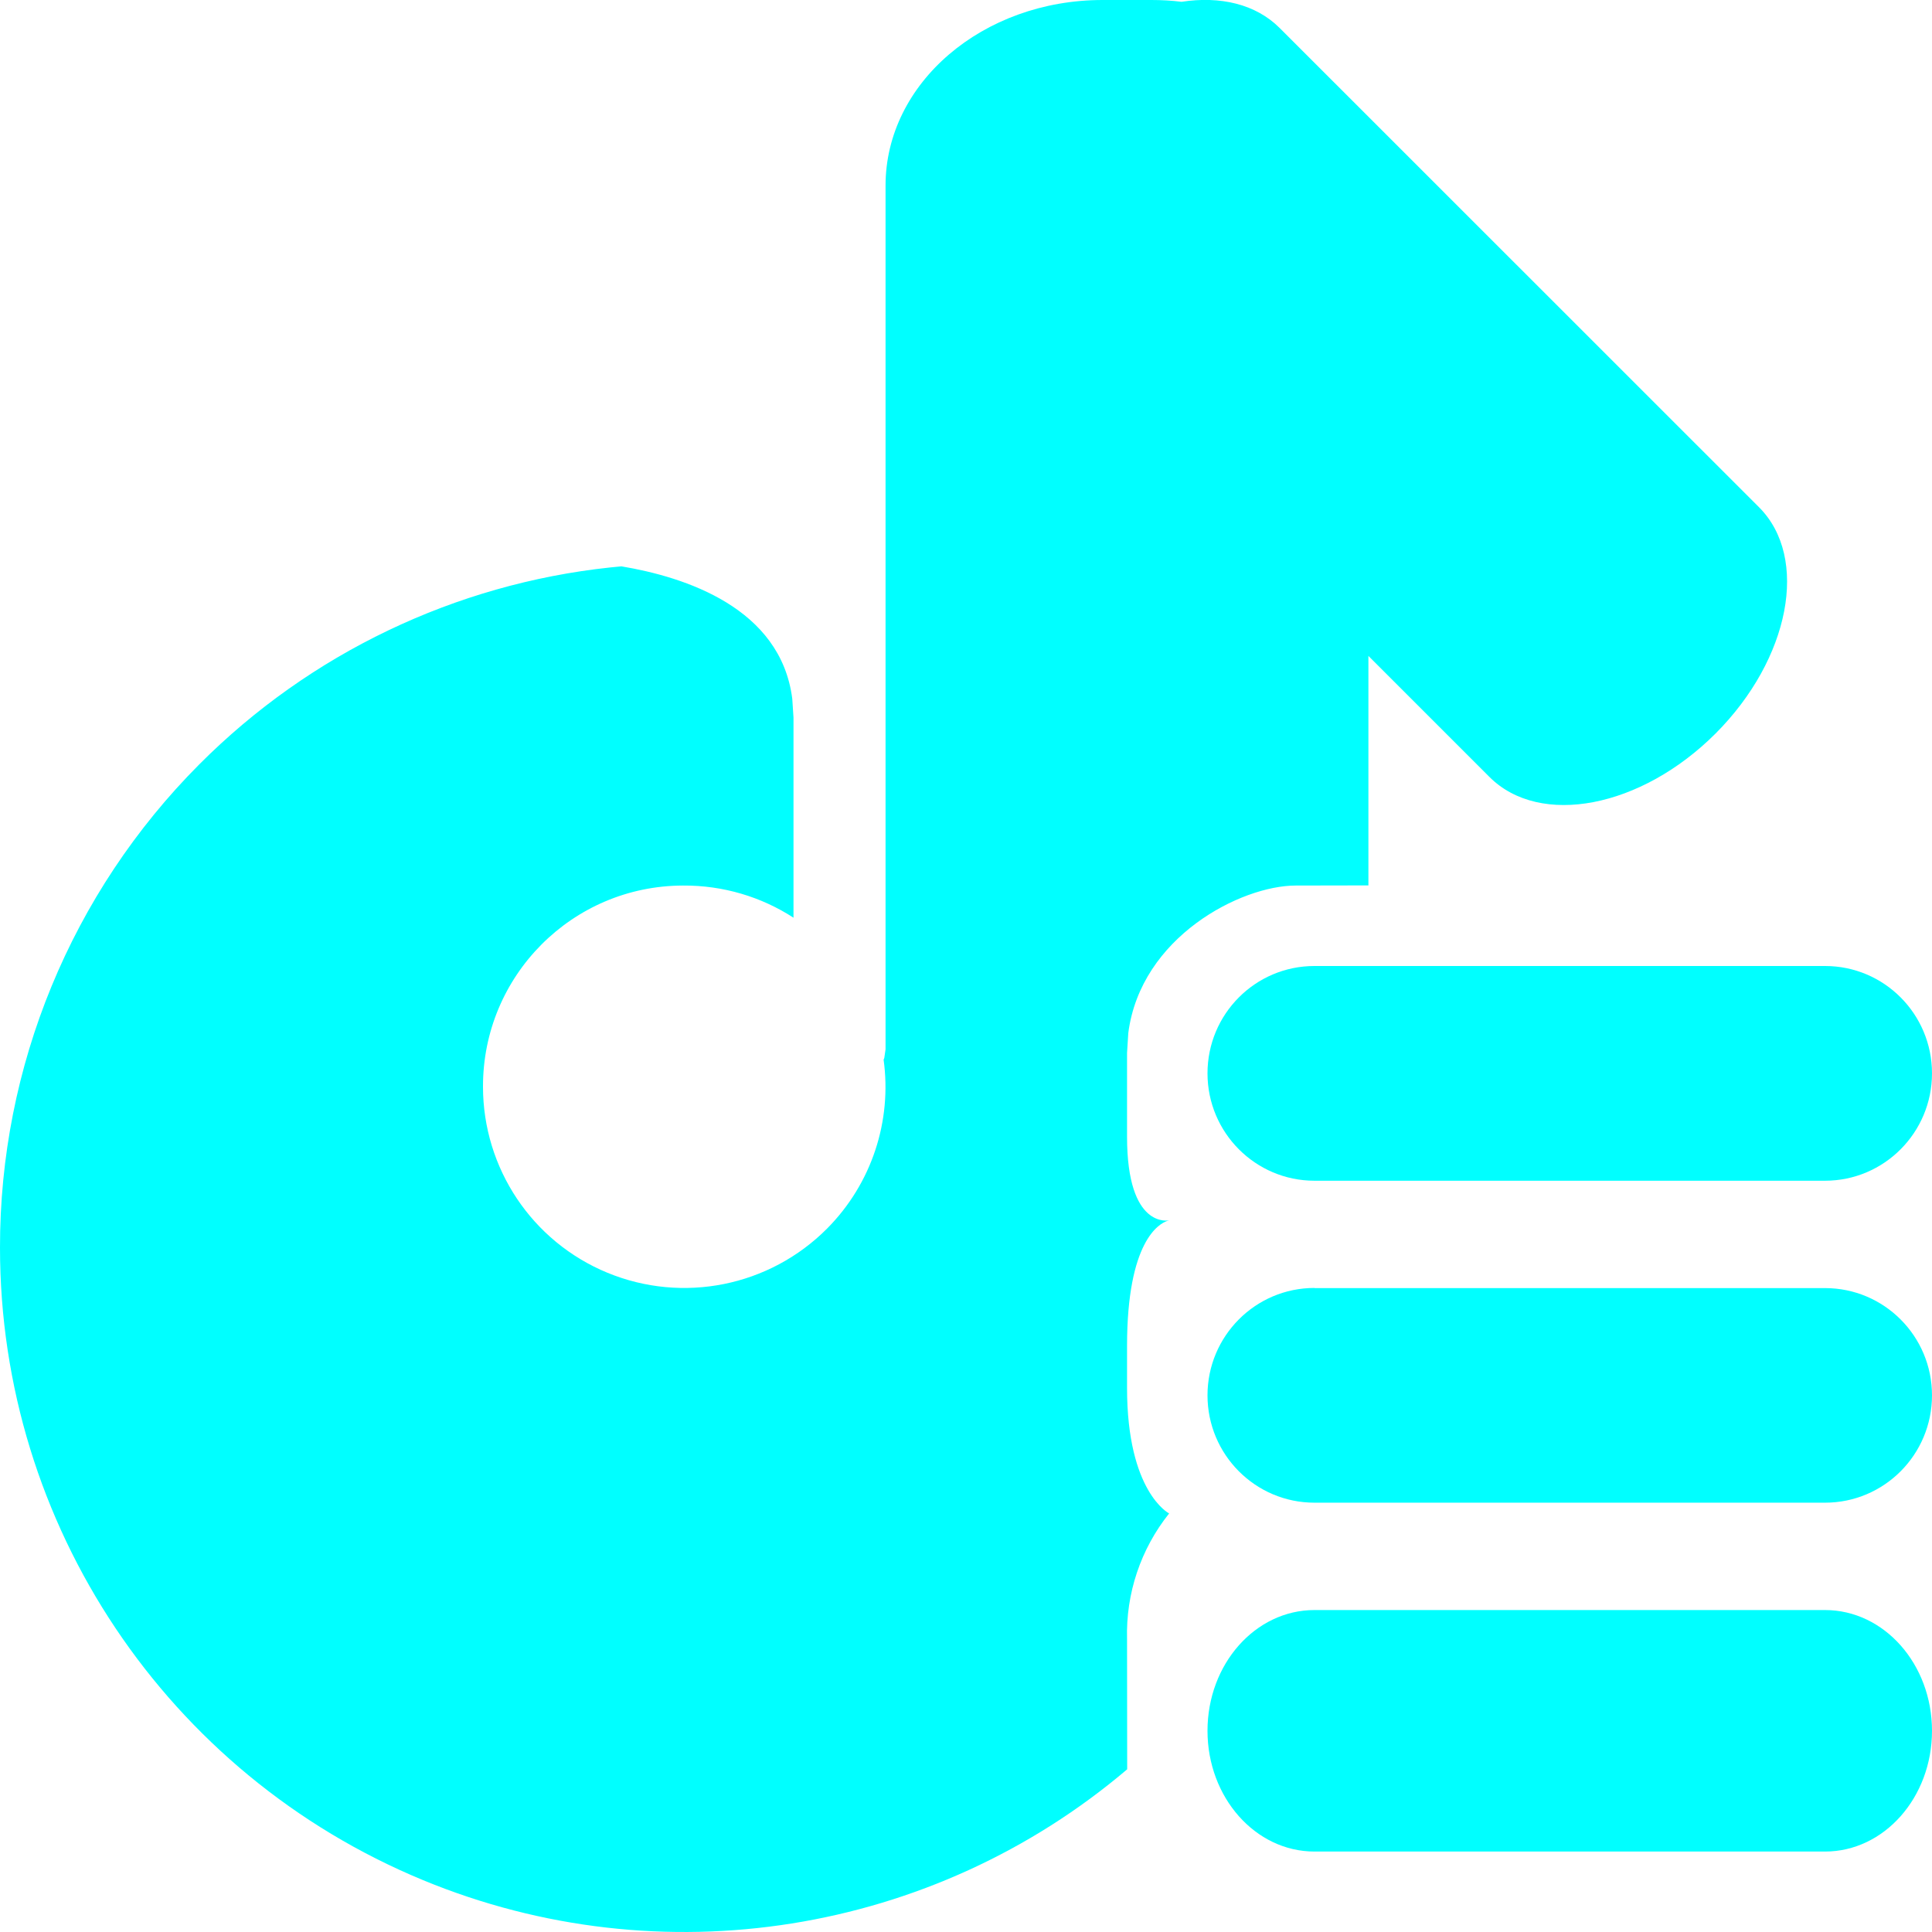 <?xml version="1.0" encoding="UTF-8"?>
<svg width="14px" height="14px" viewBox="0 0 14 14" version="1.1" xmlns="http://www.w3.org/2000/svg" xmlns:xlink="http://www.w3.org/1999/xlink">
    <!-- Generator: Sketch 62 (91390) - https://sketch.com -->
    <title>4F8936E2-0060-4E38-8AA8-C83E855C5A22</title>
    <desc>Created with Sketch.</desc>
    <g id="控件" stroke="none" stroke-width="1" fill="none" fill-rule="evenodd">
        <g id="nav_playlists_pre" fill="#00FFFF">
            <g>
                <path d="M9.525,7 L13.225,7 C13.653,7 14,7.348 14,7.778 C14,8.207 13.653,8.556 13.225,8.556 L9.525,8.556 C9.097,8.556 8.75,8.207 8.75,7.778 C8.75,7.348 9.097,7 9.525,7 Z" id="椭圆_19-path"></path>
                <path d="M9.525,9.334 L13.225,9.334 C13.653,9.334 14,9.682 14,10.111 C14,10.541 13.653,10.889 13.225,10.889 L9.525,10.889 C9.097,10.889 8.75,10.541 8.75,10.111 C8.75,9.682 9.097,9.333 9.525,9.333 L9.525,9.334 Z" id="椭圆_19-path"></path>
                <path d="M9.525,11.667 L13.225,11.667 C13.653,11.667 14,12.059 14,12.542 C14,13.025 13.653,13.417 13.225,13.417 L9.525,13.417 C9.097,13.417 8.75,13.025 8.75,12.542 C8.75,12.058 9.097,11.667 9.525,11.667 L9.525,11.667 Z" id="椭圆_19-path"></path>
                <path d="M8.343,0 C8.417,0 8.49,0.004 8.562,0.013 C8.842,-0.03 9.099,0.029 9.273,0.203 L12.747,3.676 C13.112,4.042 12.971,4.775 12.432,5.315 C11.892,5.855 11.159,5.996 10.793,5.63 L9.916,4.753 L9.916,6.416 L9.389,6.417 C8.994,6.417 8.266,6.788 8.176,7.486 L8.167,7.63 L8.167,8.237 C8.167,8.912 8.472,8.843 8.472,8.843 L8.459,8.847 C8.401,8.866 8.167,8.992 8.167,9.753 L8.167,9.753 L8.167,10.057 C8.167,10.814 8.472,10.967 8.472,10.967 C8.266,11.225 8.158,11.547 8.167,11.877 L8.167,11.877 L8.168,12.821 C6.761,14.016 4.792,14.338 3.065,13.624 C1.21,12.857 6.52612531e-06,11.049 6.52612531e-06,9.042 C-0.002,7.729 0.517,6.469 1.444,5.539 C2.247,4.733 3.3,4.232 4.421,4.112 L4.503,4.104 C4.965,4.181 5.657,4.405 5.741,5.063 L5.75,5.2 L5.75,6.65 C5.517,6.499 5.24,6.415 4.949,6.417 C4.146,6.419 3.498,7.072 3.5,7.875 C3.5,8.466 3.856,8.998 4.402,9.223 C4.948,9.448 5.576,9.322 5.993,8.903 C6.318,8.576 6.464,8.122 6.403,7.679 L6.408,7.666 L6.417,7.604 L6.417,1.345 C6.417,0.602 7.121,0 7.99,0 L8.343,0 Z" id="形状结合"></path>
            </g>
        </g>
    </g>
</svg>